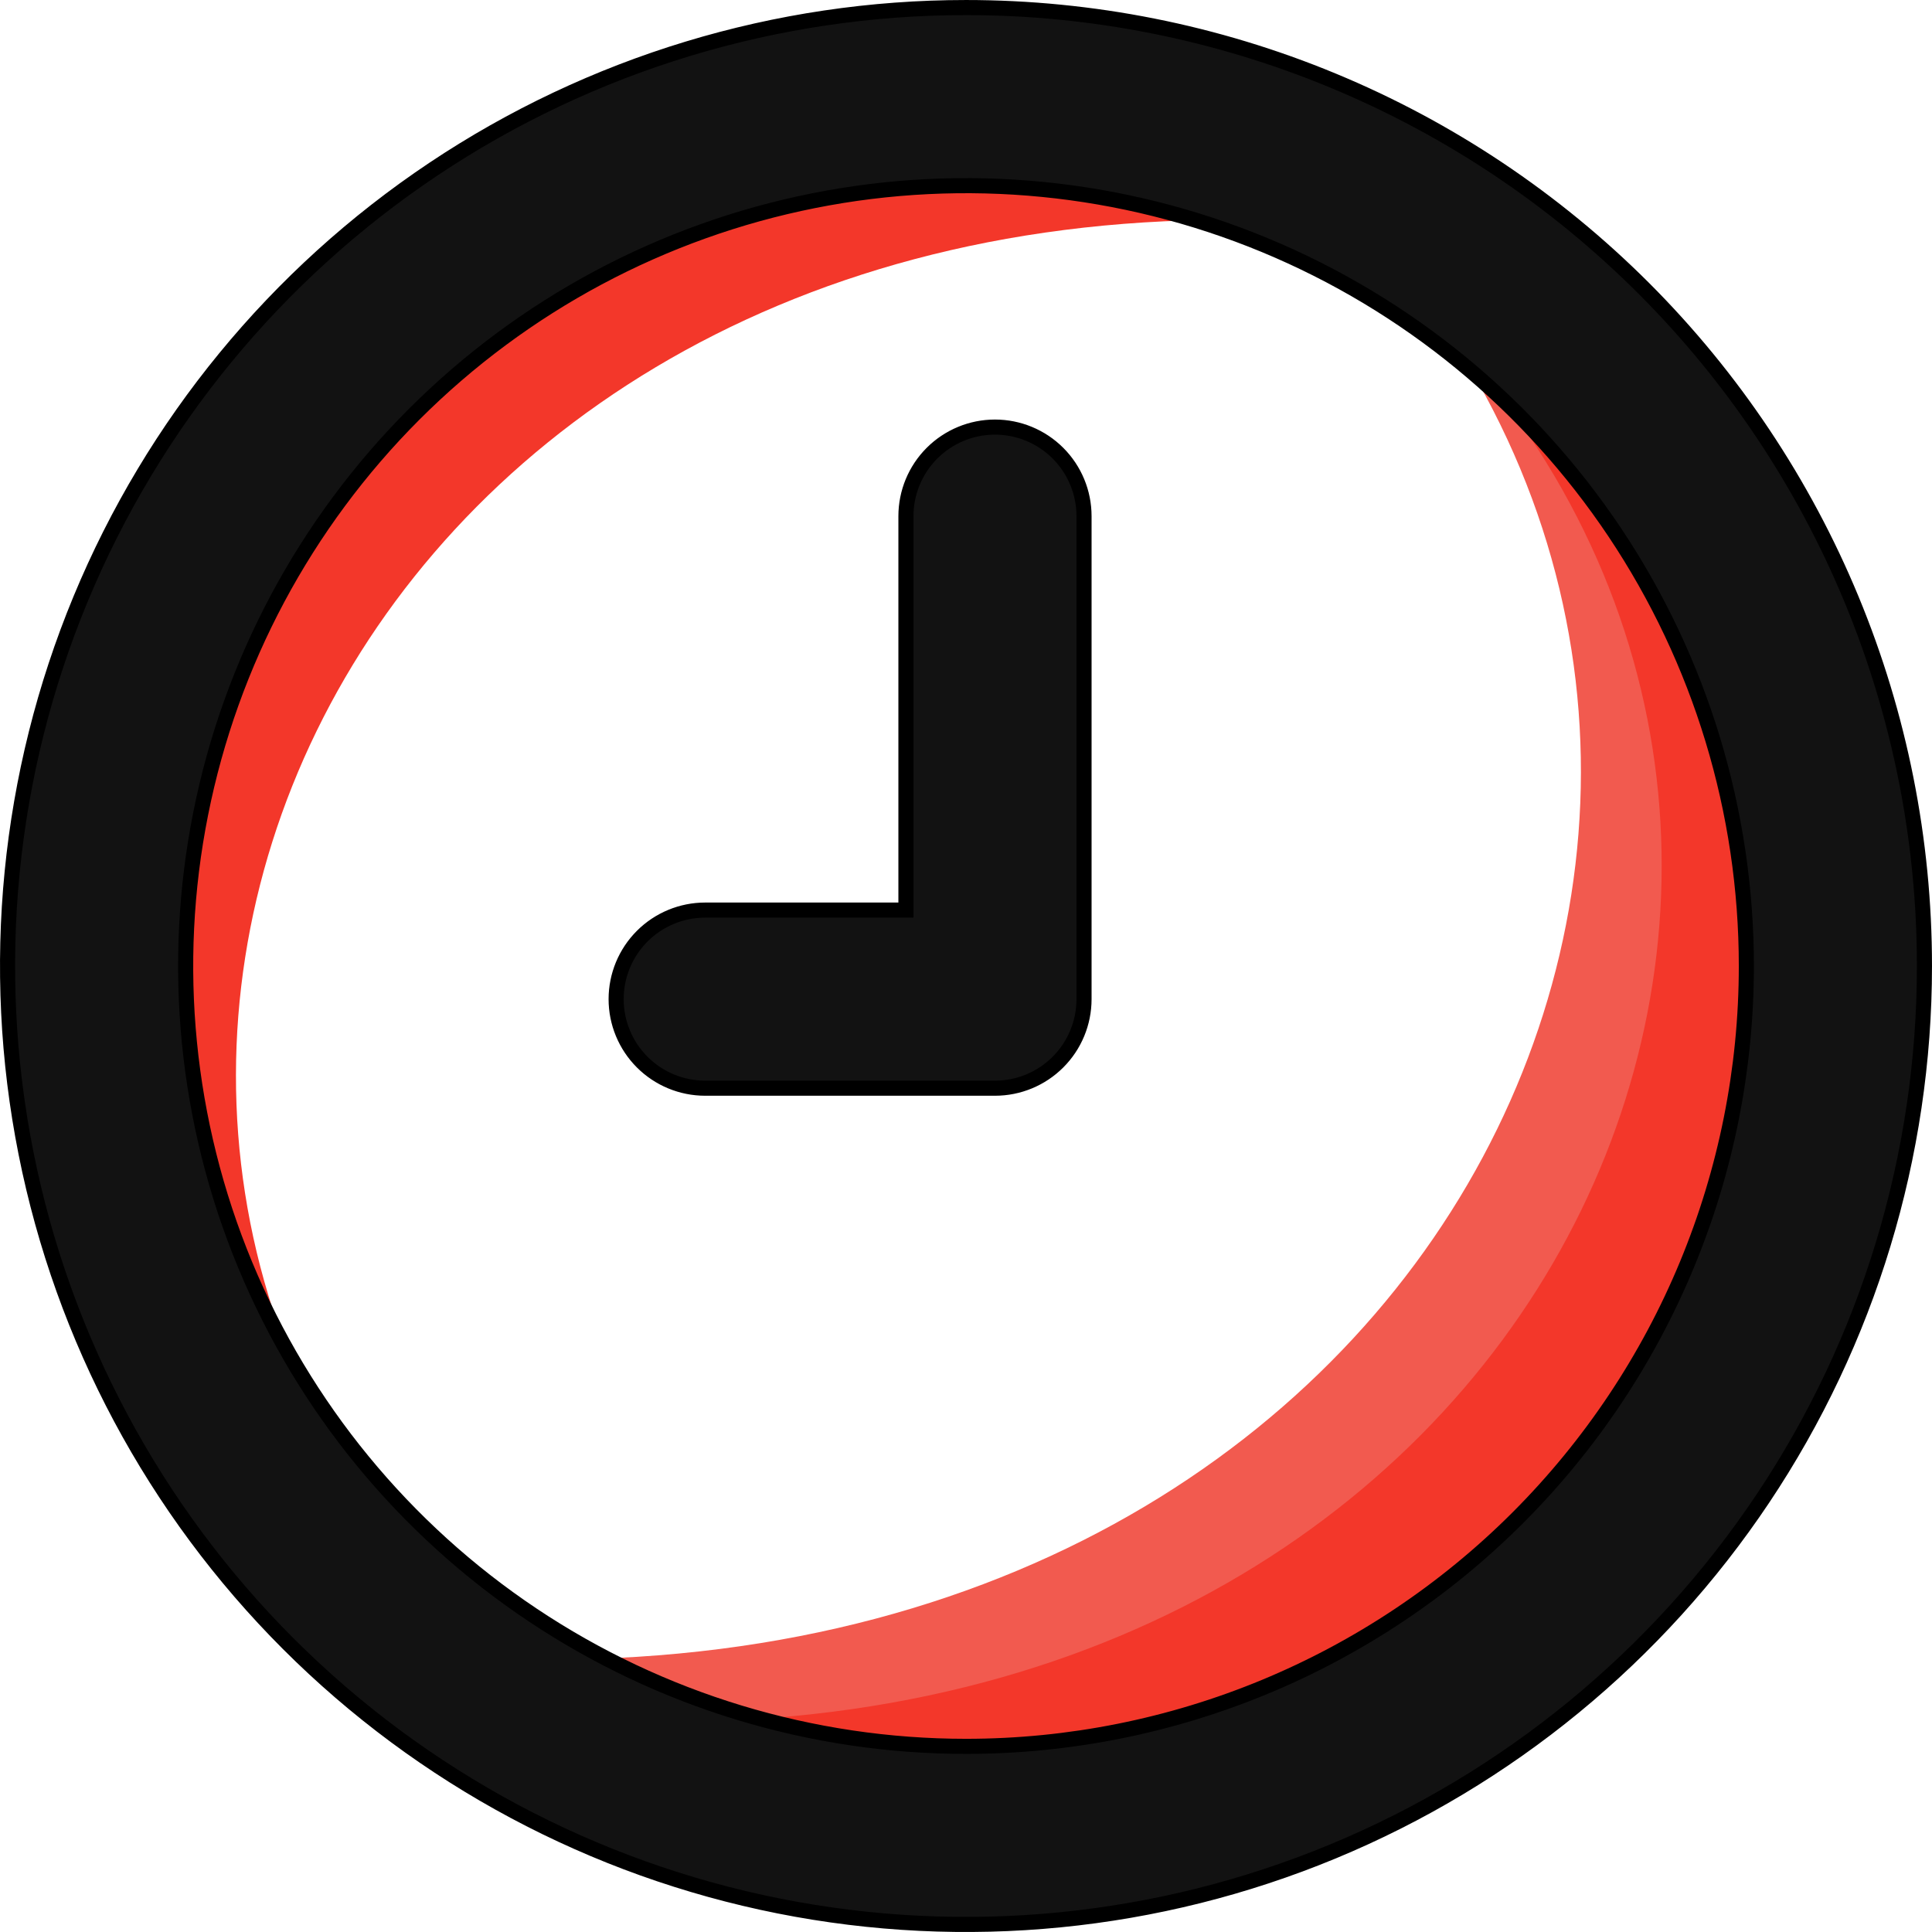 <svg width="100" height="100" viewBox="0 0 100 100" fill="none" xmlns="http://www.w3.org/2000/svg">
<path d="M28.497 85.896C65.669 103.632 117.386 54.992 68.901 9.845C97.184 38.061 76.982 85.896 28.497 85.896Z" fill="#F25A4F"/>
<path d="M34.715 89.119C70.466 106.218 120.207 59.327 73.575 15.803C100.777 43.005 81.347 89.119 34.715 89.119Z" fill="#F3372A"/>
<path d="M63.506 11.379C27.755 -5.719 -21.986 41.172 24.646 84.695C-2.556 57.493 16.874 11.379 63.506 11.379Z" fill="#F3372A"/>
<path d="M46.5 47.106H46.891V46.716V26.716C46.891 25.493 47.376 24.321 48.241 23.456C49.105 22.592 50.278 22.106 51.5 22.106C52.722 22.106 53.895 22.592 54.759 23.456C55.624 24.321 56.109 25.493 56.109 26.716V51.716C56.109 52.938 55.624 54.111 54.759 54.975C53.895 55.84 52.722 56.325 51.5 56.325H36.5C35.278 56.325 34.105 55.84 33.241 54.975C32.376 54.111 31.891 52.938 31.891 51.716C31.891 50.493 32.376 49.321 33.241 48.456C34.105 47.592 35.278 47.106 36.5 47.106H46.5ZM22.439 8.751C30.597 3.3 40.188 0.391 50 0.391C56.515 0.391 62.966 1.674 68.985 4.167C75.004 6.66 80.472 10.314 85.079 14.921C89.686 19.527 93.34 24.996 95.833 31.015C98.326 37.034 99.609 43.485 99.609 50C99.609 59.812 96.7 69.403 91.249 77.561C85.797 85.72 78.05 92.078 68.985 95.833C59.92 99.588 49.945 100.57 40.322 98.656C30.698 96.742 21.859 92.017 14.921 85.079C7.983 78.141 3.258 69.302 1.344 59.678C-0.57 50.055 0.412 40.08 4.167 31.015C7.922 21.95 14.28 14.203 22.439 8.751ZM27.56 83.584C34.202 88.022 42.011 90.391 50 90.391C60.712 90.391 70.986 86.135 78.561 78.561C86.135 70.986 90.391 60.712 90.391 50C90.391 42.011 88.022 34.202 83.584 27.56C79.145 20.918 72.837 15.741 65.457 12.684C58.076 9.627 49.955 8.827 42.12 10.386C34.285 11.944 27.088 15.791 21.439 21.439C15.791 27.088 11.944 34.285 10.386 42.12C8.827 49.955 9.627 58.076 12.684 65.457C15.741 72.837 20.918 79.145 27.56 83.584Z" fill="#121212" stroke="black" stroke-width="0.781"/>
</svg>
